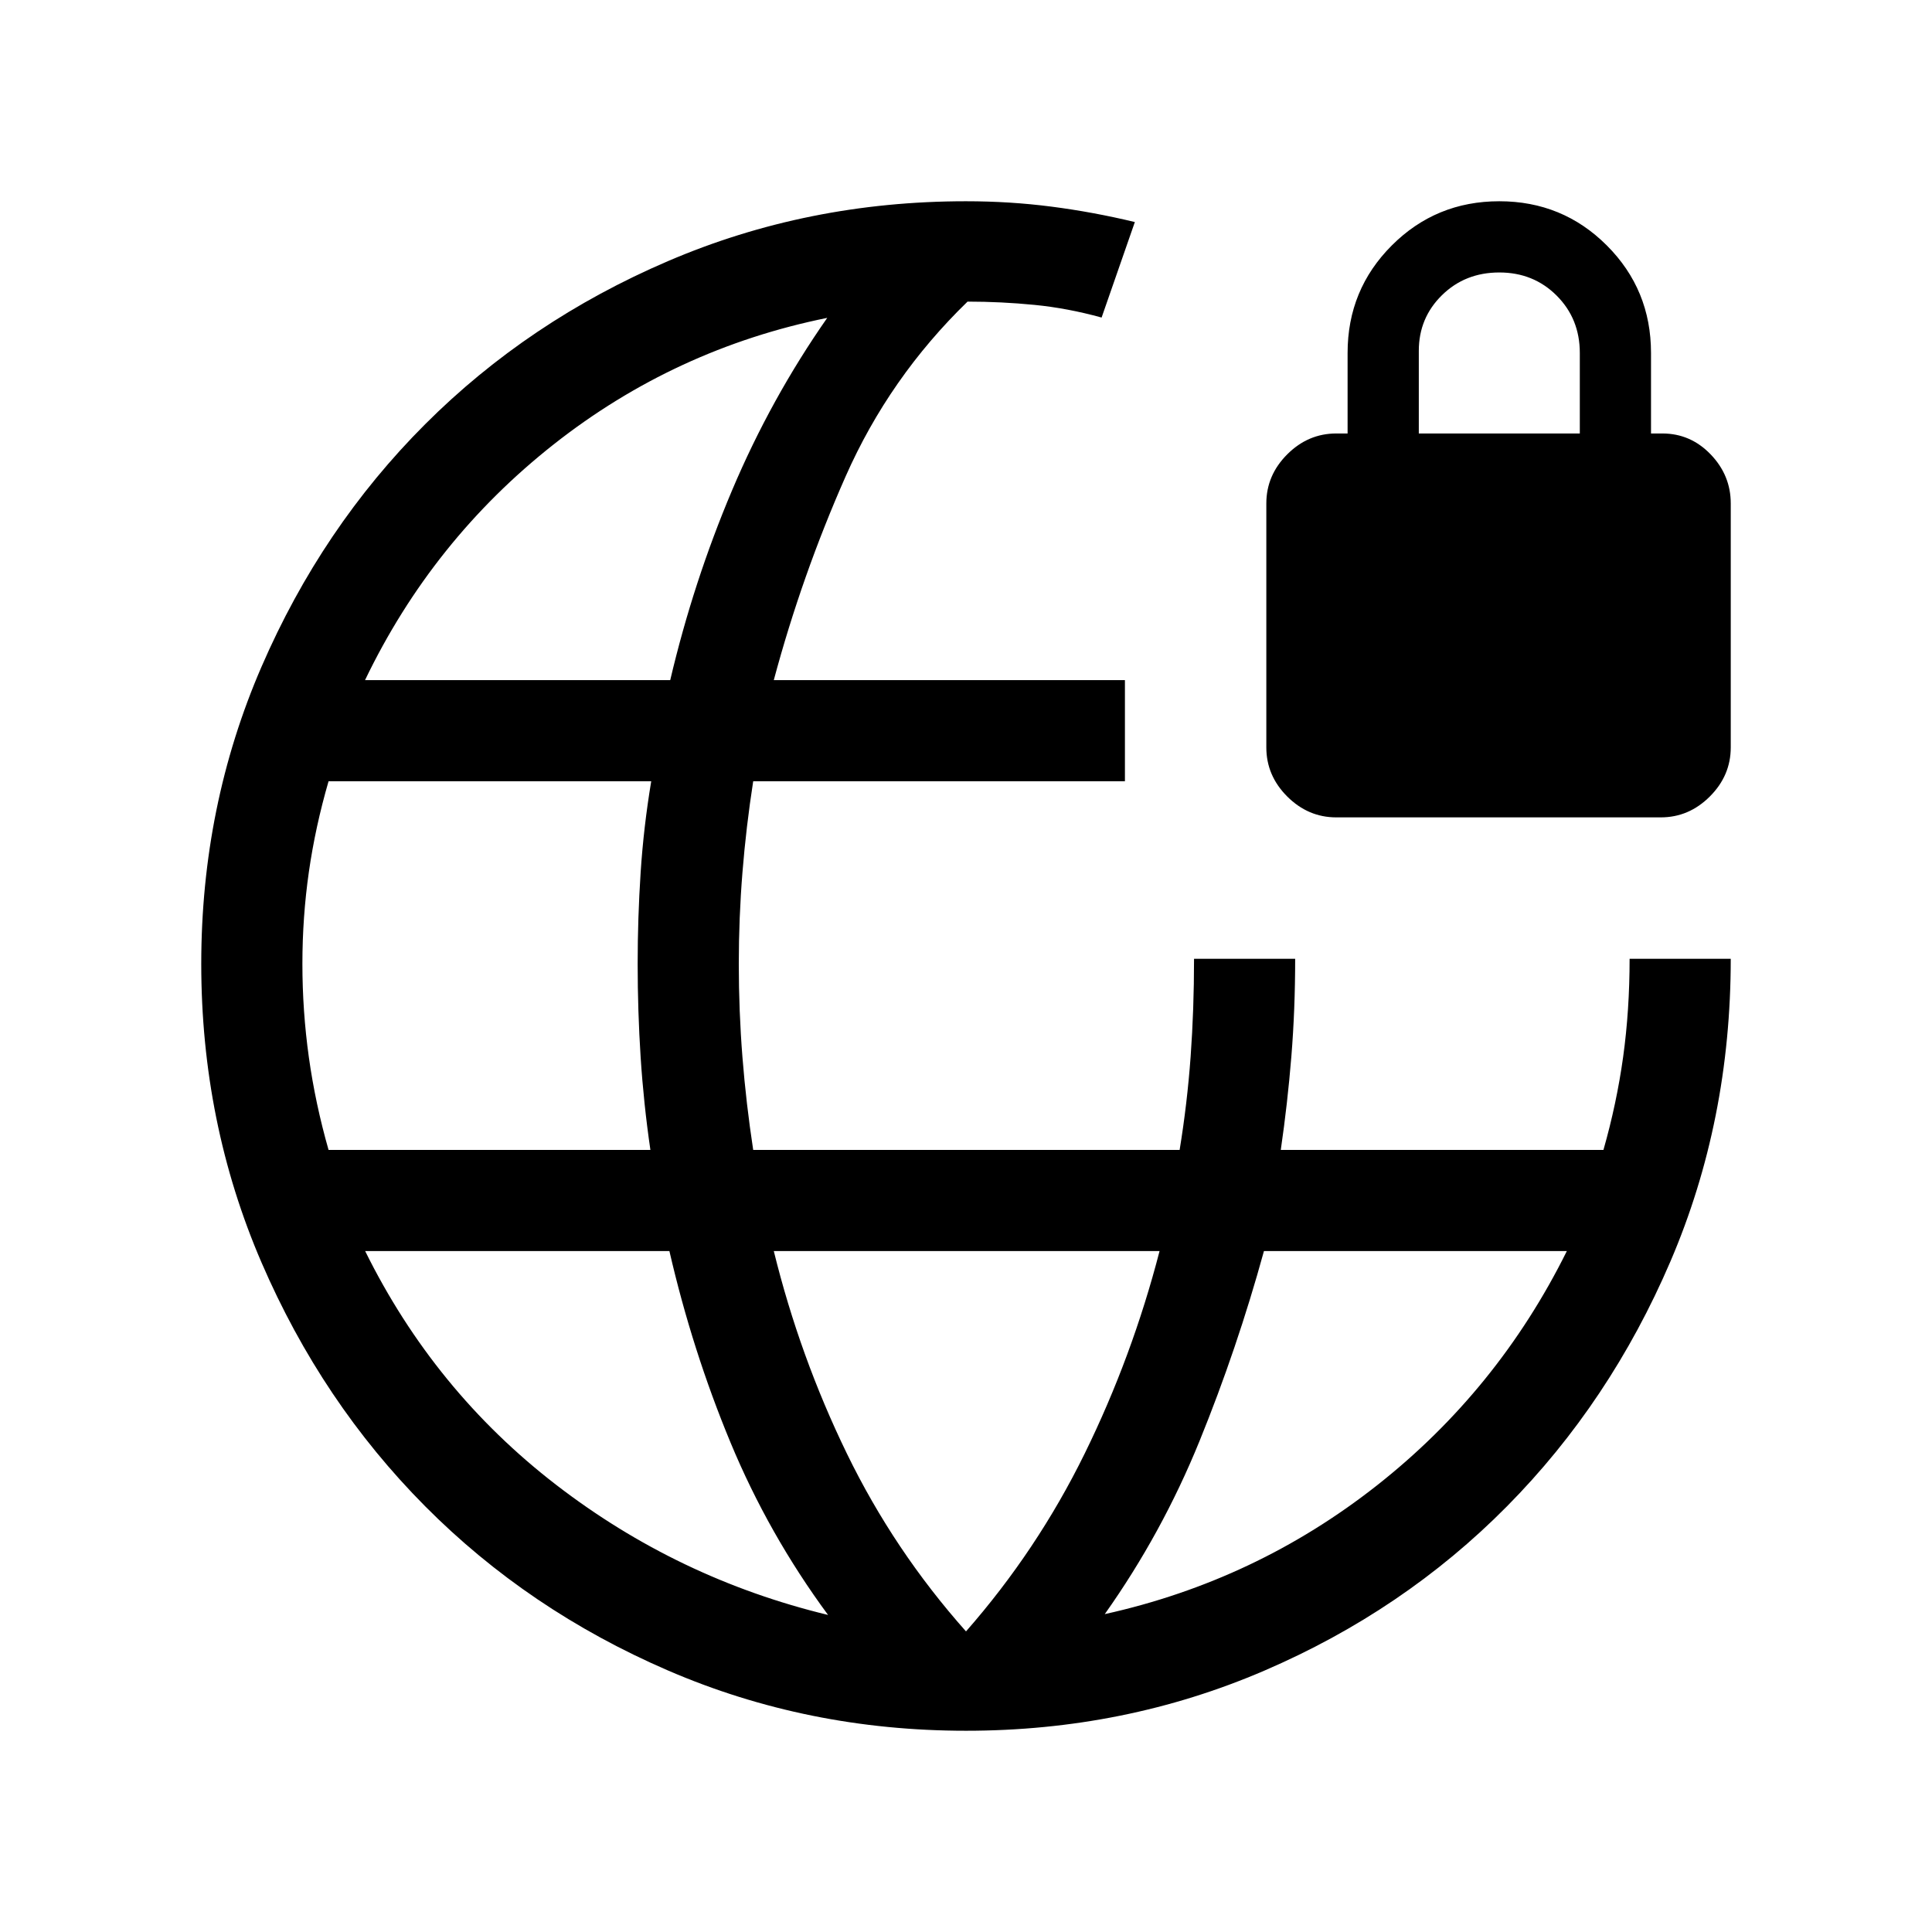<svg xmlns="http://www.w3.org/2000/svg" height="40" viewBox="0 -960 960 960" width="40"><path d="M480-100q-78.77 0-148.11-29.96-69.35-29.96-120.66-81.61-51.31-51.64-81.27-121.06Q100-402.05 100-481.08q0-78.51 29.96-147.65t81.27-120.45q51.31-51.31 120.66-81.06Q401.23-860 480-860q21.79 0 42.45 2.67 20.65 2.66 41.45 7.66l-16.52 47.46q-16.94-4.69-33.43-6.3-16.49-1.62-33.18-1.62-38.85 37.69-60.58 86.84-21.73 49.14-35.7 101.24h174.48v50.25H374.26q-3.52 22.62-5.34 45.3-1.82 22.68-1.82 45.42 0 23.41 1.82 46.43 1.82 23.01 5.34 46.04h211.89q3.77-23.03 5.47-46.43 1.69-23.4 1.69-48.55h50.25q0 25.15-1.89 48.55-1.9 23.4-5.26 46.43h160.33q6.57-23.03 9.79-46.22 3.21-23.2 3.21-48.76H860q0 80.46-29.96 150.36-29.96 69.9-81.27 121.75-51.31 51.86-120.66 81.67Q558.77-100 480-100ZM163.26-388.61h159.92q-3.36-23.03-4.85-46.04-1.48-23.02-1.48-46.43 0-22.74 1.48-45.42 1.49-22.68 5.26-45.3H163.26q-6.57 22.62-9.79 45.09-3.21 22.48-3.21 45.63 0 23.41 3.21 46.43 3.22 23.01 9.79 46.04Zm248.2 231.07q-29.56-40.1-48.51-85.77-18.95-45.66-30.33-95.05H181.44q34.28 69.39 94.8 116.08 60.53 46.69 135.22 64.74ZM181.38-622.05h151.65q11.48-48.8 30.75-94.36t47.27-85.64q-75.59 15.31-135.9 62.84-60.3 47.54-93.77 117.16ZM480-149.36q35.41-40.36 59-88.42 23.59-48.07 37.18-100.58H384.49q12.92 52.51 36.32 100.63 23.39 48.11 59.19 88.37Zm68.95-8.59q75.15-16.64 135.24-63.96t94.37-116.45H628.05q-13.31 48.41-32 94.37-18.69 45.96-47.1 86.04ZM664-553.85q-14 0-24.39-10.38-10.38-10.38-10.38-24.38v-121.23q0-14 10.38-24.39Q650-744.61 664-744.61h5.61v-40q0-31.47 21.97-53.43Q713.54-860 745-860t53.42 21.96q21.96 21.96 21.96 53.43v40H826q14 0 24 10.38 10 10.39 10 24.39v121.23q0 14-10.39 24.38-10.38 10.38-24.38 10.38H664Zm41-190.76h80v-40q0-17-11.5-28.5t-28.5-11.5q-17 0-28.5 11.29-11.5 11.3-11.5 27.63v41.08Z"/></svg>